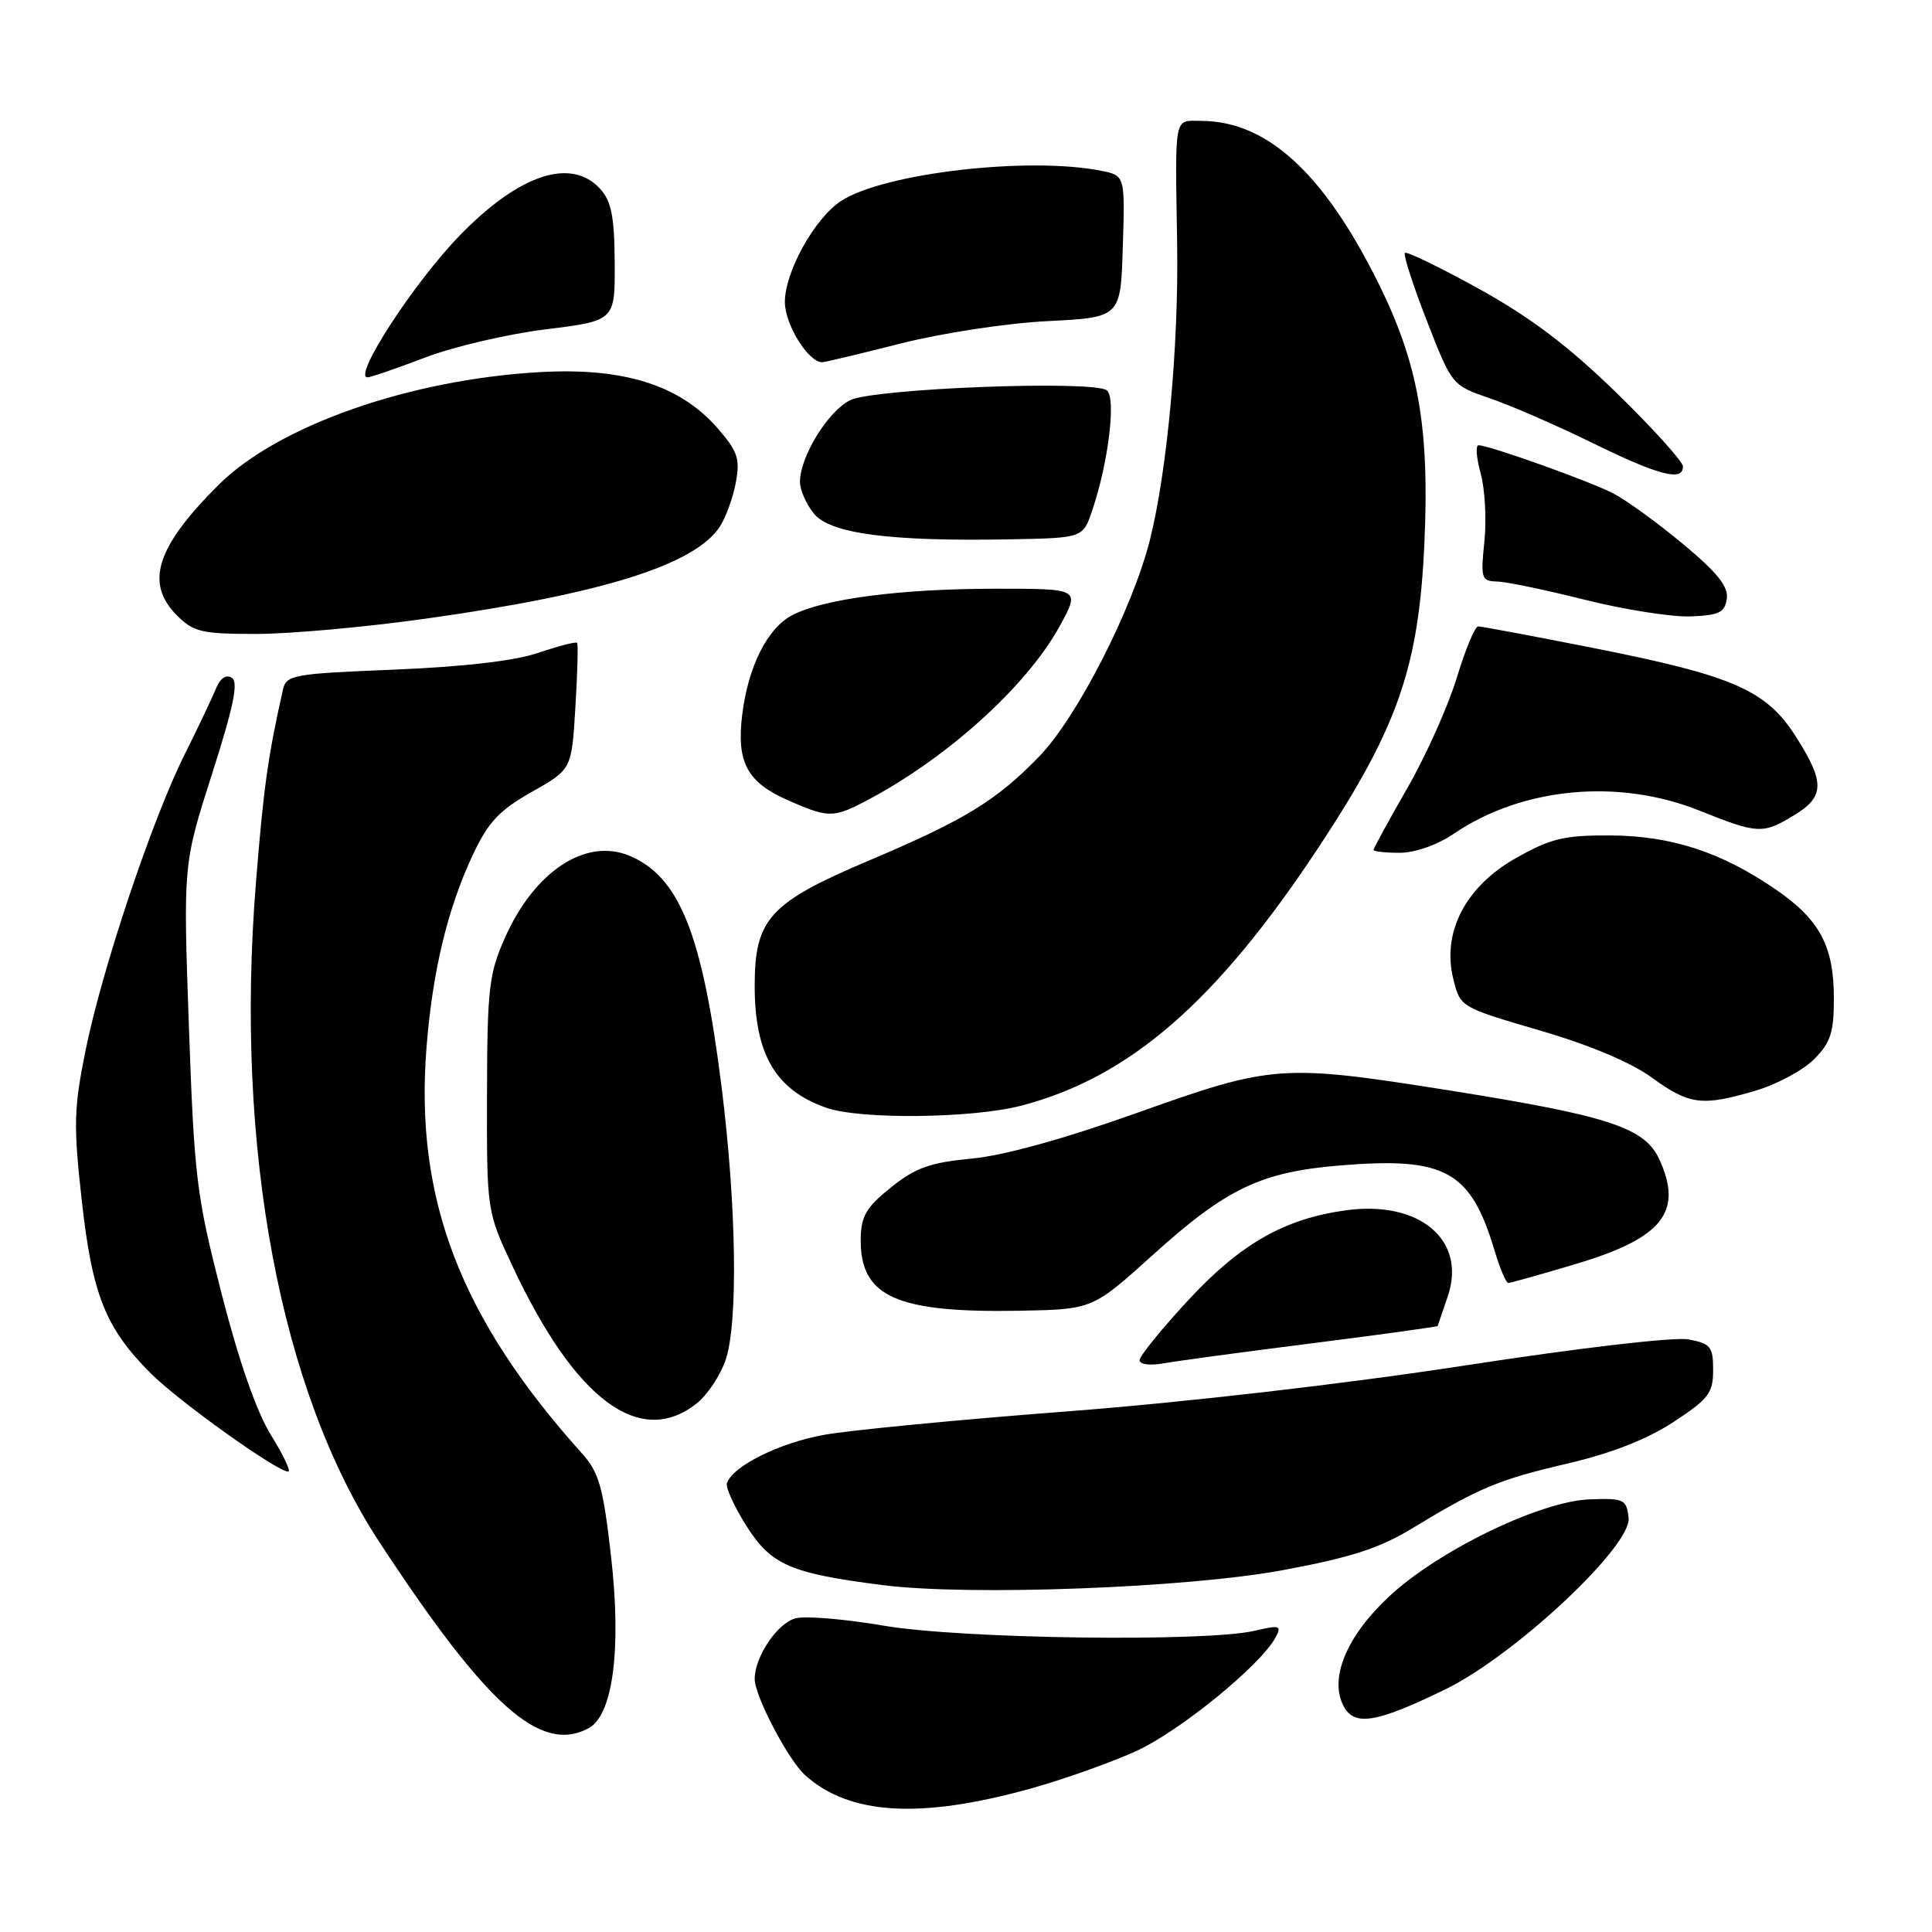 <?xml version="1.0" encoding="UTF-8" standalone="no"?>
<!DOCTYPE svg PUBLIC "-//W3C//DTD SVG 1.1//EN" "http://www.w3.org/Graphics/SVG/1.1/DTD/svg11.dtd" >
<svg xmlns="http://www.w3.org/2000/svg" xmlns:xlink="http://www.w3.org/1999/xlink" version="1.1" viewBox="0 0 256 256">
 <g >
 <path fill="currentColor"
d=" M 136.72 236.95 C 141.00 235.75 147.20 233.55 150.50 232.05 C 156.25 229.45 167.04 220.66 169.01 216.98 C 169.86 215.39 169.60 215.30 166.23 216.09 C 159.70 217.60 127.26 217.16 117.10 215.41 C 112.01 214.54 106.77 214.09 105.44 214.43 C 103.03 215.03 100.00 219.52 100.00 222.48 C 100.00 224.73 104.43 233.18 106.67 235.21 C 112.56 240.52 121.97 241.07 136.72 236.95 Z  M 77.99 229.00 C 81.23 227.27 82.37 218.49 80.96 206.16 C 79.90 196.93 79.38 195.10 77.04 192.50 C 61.02 174.65 54.97 158.90 56.50 139.00 C 57.28 128.79 59.31 120.35 62.68 113.21 C 64.71 108.91 66.18 107.35 70.47 104.93 C 75.75 101.95 75.75 101.95 76.24 93.73 C 76.52 89.20 76.62 85.36 76.47 85.18 C 76.31 85.00 74.01 85.60 71.34 86.50 C 68.22 87.57 61.44 88.35 52.23 88.73 C 38.79 89.27 37.93 89.43 37.49 91.40 C 35.51 100.16 34.91 104.45 33.90 117.12 C 31.10 152.19 37.13 184.31 50.28 204.35 C 64.53 226.08 71.64 232.41 77.99 229.00 Z  M 191.53 223.84 C 200.74 219.35 216.24 204.83 215.80 201.11 C 215.52 198.67 215.18 198.51 210.66 198.67 C 204.10 198.90 190.55 205.47 184.02 211.58 C 178.39 216.85 176.09 222.44 178.05 226.10 C 179.49 228.78 182.40 228.29 191.53 223.84 Z  M 170.00 208.05 C 178.87 206.41 182.76 205.16 187.00 202.59 C 195.99 197.13 198.52 196.07 207.73 193.92 C 213.55 192.56 218.26 190.71 221.75 188.42 C 226.40 185.37 227.00 184.59 227.00 181.54 C 227.00 178.44 226.67 178.03 223.75 177.48 C 221.87 177.13 209.34 178.59 194.00 180.95 C 178.17 183.38 157.03 185.82 141.50 187.01 C 127.20 188.10 112.67 189.50 109.22 190.12 C 103.28 191.18 97.06 194.27 96.32 196.54 C 96.13 197.11 97.31 199.67 98.93 202.23 C 102.20 207.38 104.74 208.48 117.00 210.04 C 128.44 211.49 157.26 210.42 170.00 208.05 Z  M 35.93 190.20 C 34.01 187.11 31.67 180.42 29.37 171.45 C 26.03 158.43 25.74 156.06 25.03 136.00 C 24.27 114.50 24.27 114.50 28.10 102.54 C 30.96 93.59 31.62 90.38 30.72 89.81 C 29.95 89.33 29.17 89.87 28.60 91.28 C 28.10 92.50 26.24 96.42 24.45 100.00 C 20.14 108.64 13.52 128.41 11.34 139.17 C 9.78 146.87 9.72 149.10 10.83 159.03 C 12.22 171.58 13.97 175.97 19.98 181.98 C 23.71 185.71 36.71 195.00 38.20 195.00 C 38.59 195.00 37.57 192.84 35.93 190.20 Z  M 92.29 185.98 C 93.70 184.88 95.43 182.29 96.14 180.23 C 97.82 175.33 97.59 159.80 95.61 144.00 C 93.07 123.75 90.04 116.17 83.40 113.39 C 77.62 110.98 70.83 115.44 66.92 124.23 C 64.79 129.01 64.56 130.94 64.53 145.00 C 64.50 160.50 64.50 160.50 67.94 167.84 C 76.22 185.50 84.79 191.89 92.29 185.98 Z  M 173.97 177.98 C 183.03 176.83 190.47 175.80 190.50 175.70 C 190.54 175.59 191.14 173.83 191.83 171.79 C 194.38 164.33 188.12 159.03 178.35 160.37 C 170.21 161.48 164.36 164.82 157.47 172.26 C 153.91 176.10 151.00 179.69 151.00 180.23 C 151.00 180.80 152.38 180.98 154.25 180.64 C 156.04 180.32 164.91 179.12 173.97 177.98 Z  M 152.83 166.22 C 162.52 157.47 167.09 155.29 177.55 154.43 C 191.53 153.27 194.88 155.12 198.05 165.75 C 198.75 168.09 199.56 170.00 199.86 170.00 C 200.15 170.00 204.25 168.85 208.95 167.44 C 220.29 164.04 223.04 160.58 219.89 153.66 C 217.95 149.41 213.24 147.86 192.00 144.48 C 169.86 140.97 168.60 141.06 150.73 147.44 C 141.02 150.90 133.06 153.11 128.76 153.52 C 123.24 154.04 121.31 154.73 118.07 157.33 C 114.79 159.95 114.09 161.13 114.05 164.14 C 113.94 171.82 118.73 173.98 135.13 173.68 C 144.77 173.50 144.77 173.50 152.83 166.22 Z  M 135.31 146.51 C 149.70 142.76 161.25 132.71 174.83 112.11 C 185.25 96.31 188.00 88.37 188.74 71.97 C 189.44 56.45 187.92 48.03 182.45 37.13 C 175.30 22.86 167.85 16.08 159.25 16.02 C 155.48 16.00 155.71 14.88 155.98 32.50 C 156.18 45.88 154.66 62.40 152.38 71.50 C 150.09 80.65 142.71 95.08 137.67 100.27 C 132.00 106.10 127.87 108.63 115.18 114.01 C 101.95 119.61 100.00 121.75 100.00 130.63 C 100.00 139.71 102.77 144.43 109.50 146.79 C 113.99 148.36 128.80 148.20 135.31 146.51 Z  M 232.68 144.50 C 235.45 143.68 238.91 141.82 240.36 140.37 C 242.56 138.16 243.00 136.83 243.00 132.31 C 243.00 125.39 241.14 121.88 235.34 117.89 C 228.11 112.91 221.47 110.74 213.37 110.70 C 207.25 110.67 205.49 111.09 200.87 113.70 C 194.18 117.47 191.04 123.54 192.57 129.72 C 193.50 133.46 193.50 133.46 204.00 136.53 C 210.65 138.47 216.11 140.77 218.90 142.80 C 223.87 146.41 225.54 146.62 232.68 144.50 Z  M 192.63 110.48 C 201.71 104.31 214.43 103.11 225.16 107.40 C 232.95 110.52 233.59 110.55 237.75 108.01 C 241.78 105.56 241.82 103.68 237.98 97.63 C 234.06 91.45 229.68 89.53 211.11 85.86 C 203.16 84.29 196.30 83.00 195.87 83.00 C 195.44 83.00 194.17 86.04 193.05 89.75 C 191.93 93.46 188.99 100.04 186.51 104.37 C 184.03 108.69 182.00 112.40 182.00 112.62 C 182.00 112.83 183.56 113.00 185.46 113.00 C 187.50 113.00 190.43 111.97 192.63 110.48 Z  M 114.30 106.36 C 125.15 100.78 136.05 91.00 140.47 82.87 C 143.12 78.00 143.12 78.00 131.81 78.01 C 119.32 78.02 109.19 79.34 105.00 81.50 C 101.67 83.22 99.10 88.37 98.33 94.84 C 97.60 101.02 99.01 103.64 104.32 106.00 C 109.59 108.34 110.38 108.37 114.30 106.36 Z  M 56.45 81.97 C 79.85 78.69 92.13 74.83 95.41 69.74 C 96.20 68.51 97.15 65.87 97.51 63.88 C 98.08 60.76 97.74 59.78 95.03 56.68 C 90.05 51.01 82.59 48.67 71.50 49.31 C 54.21 50.30 36.86 56.40 28.97 64.24 C 20.70 72.48 19.17 77.26 23.45 81.55 C 25.65 83.75 26.75 84.00 33.96 84.00 C 38.39 84.00 48.51 83.09 56.45 81.97 Z  M 228.81 79.34 C 229.04 77.72 227.56 75.87 223.00 72.08 C 219.64 69.28 215.48 66.26 213.75 65.37 C 210.62 63.75 197.31 59.00 195.91 59.00 C 195.50 59.00 195.63 60.69 196.20 62.74 C 196.76 64.80 196.99 68.85 196.69 71.74 C 196.18 76.63 196.30 77.00 198.32 77.05 C 199.52 77.07 204.78 78.16 210.00 79.47 C 215.22 80.78 221.53 81.77 224.00 81.68 C 227.79 81.53 228.55 81.16 228.81 79.34 Z  M 144.75 67.57 C 146.90 61.17 147.92 52.60 146.64 51.71 C 144.70 50.36 115.85 51.47 112.67 53.02 C 109.73 54.45 106.00 60.50 106.00 63.85 C 106.00 64.91 106.83 66.81 107.85 68.06 C 110.01 70.73 118.04 71.77 134.00 71.46 C 143.50 71.28 143.50 71.28 144.75 67.57 Z  M 223.00 61.82 C 223.00 61.17 219.04 56.78 214.21 52.07 C 207.86 45.88 202.80 42.05 196.00 38.29 C 190.82 35.43 186.39 33.28 186.16 33.51 C 185.92 33.75 187.23 37.79 189.06 42.50 C 192.39 51.05 192.39 51.05 197.42 52.78 C 200.19 53.72 206.29 56.38 210.98 58.68 C 219.81 63.01 223.00 63.84 223.00 61.82 Z  M 56.29 47.39 C 60.05 45.95 67.26 44.26 72.31 43.64 C 81.50 42.50 81.50 42.50 81.45 34.80 C 81.42 28.75 81.01 26.67 79.55 25.05 C 75.70 20.80 68.81 23.07 60.91 31.21 C 54.83 37.47 46.69 50.00 48.70 50.00 C 49.12 50.00 52.53 48.82 56.29 47.39 Z  M 119.33 45.52 C 124.77 44.14 133.41 42.82 138.81 42.55 C 148.50 42.06 148.50 42.06 148.78 32.66 C 149.07 23.26 149.07 23.26 145.91 22.63 C 136.29 20.71 117.07 22.94 111.43 26.64 C 107.94 28.93 104.00 36.02 104.00 40.02 C 104.00 43.00 107.10 48.00 108.95 48.00 C 109.28 48.00 113.95 46.88 119.33 45.52 Z "/>
</g>
</svg>